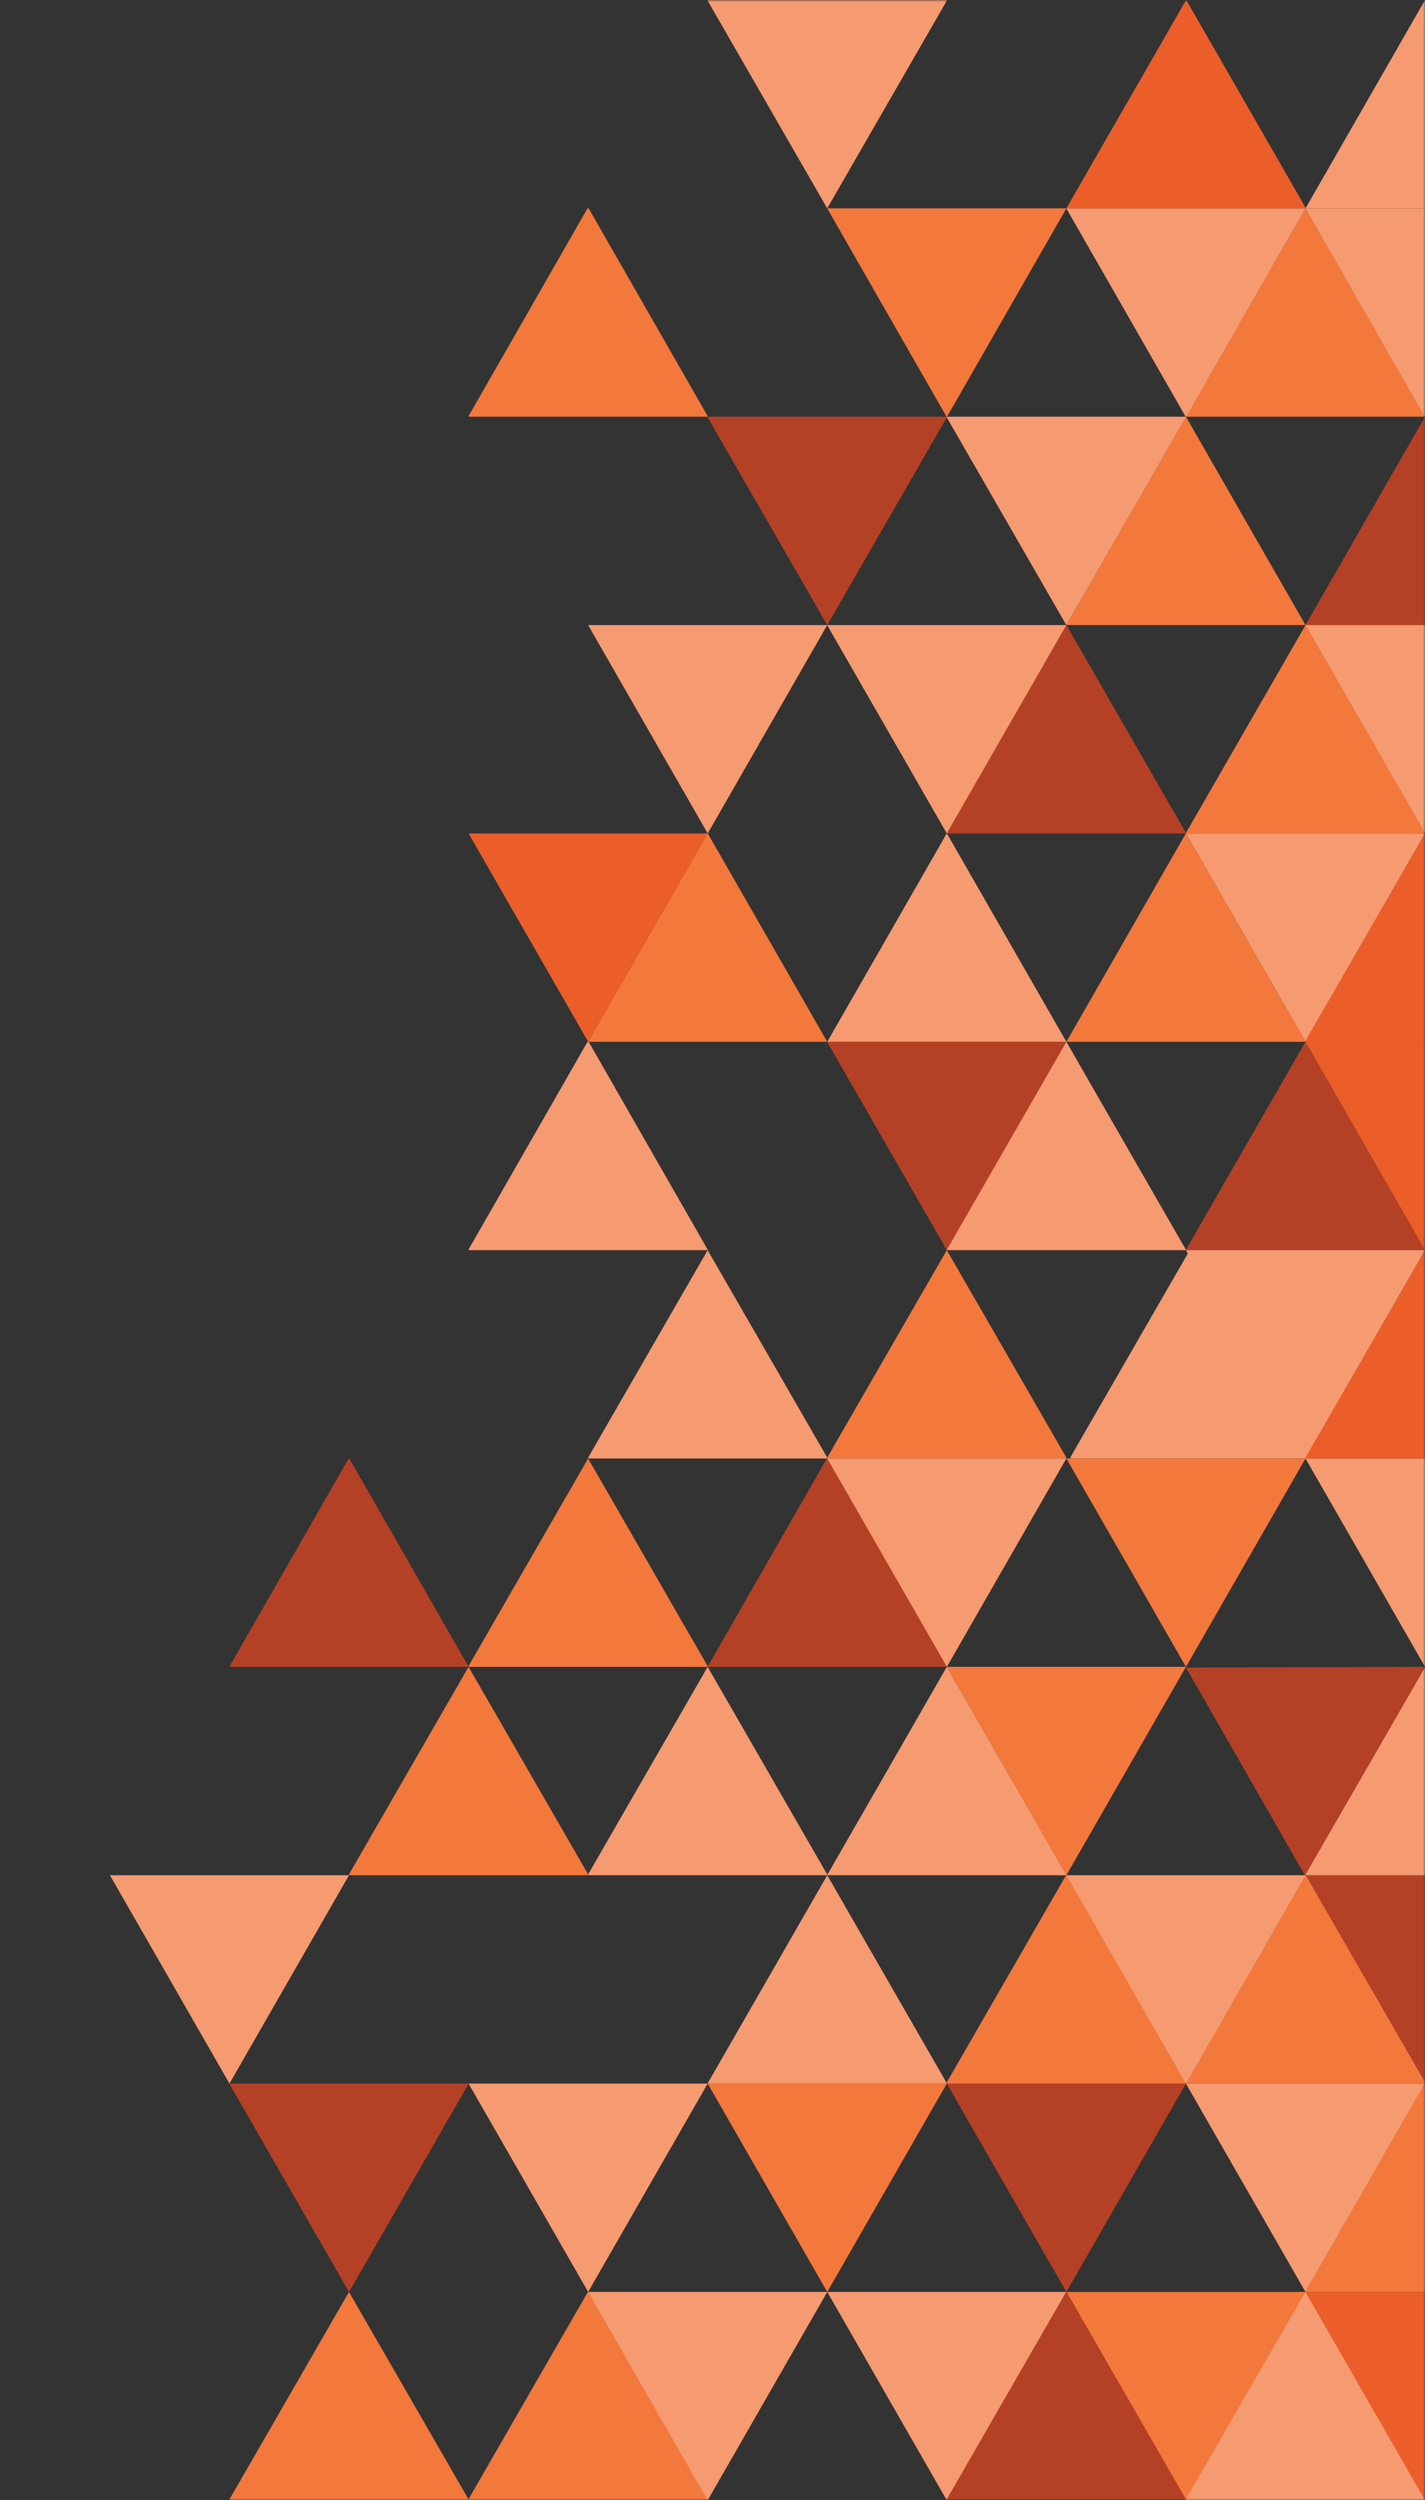 <?xml version="1.0" encoding="UTF-8" standalone="no"?>
<svg
   width="401.995"
   height="705"
   viewBox="0 0 401.995 705"
   version="1.1"
   id="svg13"
   sodipodi:docname="sciety-pattern-right.svg"
   inkscape:version="1.3 (0e150ed6c4, 2023-07-21)"
   xmlns:inkscape="http://www.inkscape.org/namespaces/inkscape"
   xmlns:sodipodi="http://sodipodi.sourceforge.net/DTD/sodipodi-0.dtd"
   xmlns:xlink="http://www.w3.org/1999/xlink"
   xmlns="http://www.w3.org/2000/svg"
   xmlns:svg="http://www.w3.org/2000/svg">
  <rect x="0" y="0" width="401.995" height="705" fill="#333333" stroke="none"/>
  <sodipodi:namedview
     id="namedview13"
     pagecolor="#ffffff"
     bordercolor="#666666"
     borderopacity="1.0"
     inkscape:showpageshadow="2"
     inkscape:pageopacity="0.0"
     inkscape:pagecheckerboard="true"
     inkscape:deskcolor="#d1d1d1"
     showgrid="false"
     inkscape:zoom="0.88503086"
     inkscape:cx="-83.047951"
     inkscape:cy="358.74455"
     inkscape:window-width="2538"
     inkscape:window-height="1387"
     inkscape:window-x="8"
     inkscape:window-y="8"
     inkscape:window-maximized="1"
     inkscape:current-layer="svg13" />
  <title
     id="title1" />
  <defs
     id="defs1">
    <rect
       id="path-1"
       x="0"
       y="0"
       width="372"
       height="648" />
  </defs>
  <g
     id="sciety-pattern-right"
     stroke="none"
     stroke-width="0.919"
     fill="none"
     fill-rule="evenodd"
     transform="matrix(1.088,0,0,1.088,-2.727,0)">
    <mask
       id="mask-2"
       fill="#ffffff">
      <use
         xlink:href="#path-1"
         id="use1" />
    </mask>
    <g
       id="Rectangle"
       style="stroke-width:0.919" />
    <g
       id="Group"
       mask="url(#mask-2)"
       style="stroke-width:0.919">
      <g
         transform="translate(31)"
         id="g13"
         style="stroke-width:0.919">
        <polygon
           id="Fill-2"
           fill="#fefefe"
           points="338.931,461.322 345.069,461.322 341.969,456.678 "
           style="stroke-width:0.919" />
        <polygon
           id="Fill-6"
           fill="#b44126"
           points="155,108.185 185.995,162 217,108.172 216.899,108 155.104,108 "
           style="stroke-width:0.919" />
        <polygon
           id="Fill-7"
           fill="#f69a71"
           points="310,54 372,54 340.999,0 "
           style="stroke-width:0.919" />
        <polygon
           id="Fill-8"
           fill="#b44126"
           points="248.008,162 217,215.893 217.061,216 278.923,216 279,215.867 "
           style="stroke-width:0.919" />
        <polygon
           id="Fill-10"
           fill="#f3783c"
           points="341,108 310,54 279,108 "
           style="stroke-width:0.919" />
        <polygon
           id="Fill-11"
           fill="#f3783c"
           points="186.019,54 186,54.035 216.924,108 217.056,108 248,54.009 247.993,54 "
           style="stroke-width:0.919" />
        <polygon
           id="Fill-12"
           fill="#f69a71"
           points="248.02,54 248,54.032 278.926,108 279.061,108 310,54.013 309.994,54 "
           style="stroke-width:0.919" />
        <polygon
           id="polygon1"
           fill="#f69a71"
           points="310.02,54 310,54.032 340.926,108 341.061,108 372,54.013 371.994,54 "
           style="stroke-width:0.919" />
        <polygon
           id="Fill-14"
           fill="#b44126"
           points="310,162 372,162 341.001,108 "
           style="stroke-width:0.919" />
        <polygon
           id="Fill-15"
           fill="#f69a71"
           points="217.116,108 217,108.2 247.991,162 279,108.178 278.897,108 "
           style="stroke-width:0.919" />
        <polygon
           id="polygon2"
           fill="#f69a71"
           points="155.116,0 155,0.2 185.991,54 217,0.178 216.897,0 "
           style="stroke-width:0.919" />
        <polygon
           id="Fill-16"
           fill="#f3783c"
           points="279,108 248,162 310,162 "
           style="stroke-width:0.919" />
        <polygon
           id="Fill-18"
           fill="#f69a71"
           points="228.082,196.686 248,162.02 247.987,162 186.026,162 186,162.046 216.994,216 "
           style="stroke-width:0.919" />
        <polygon
           id="Fill-19"
           fill="#f69a71"
           points="371.984,162 310.026,162 310,162.046 340.995,216 372,162.028 "
           style="stroke-width:0.919" />
        <polygon
           id="Fill-21"
           fill="#f3783c"
           points="310.006,162 279,215.89 279.061,216 340.925,216 341,215.87 "
           style="stroke-width:0.919" />
        <polygon
           id="Fill-22"
           fill="#f69a71"
           points="323.929,245.73 341,216 279,216 310.004,270 "
           style="stroke-width:0.919" />
        <polygon
           id="Fill-23"
           fill="#f69a71"
           points="168.929,191.73 186,162 124,162 155.004,216 "
           style="stroke-width:0.919" />
        <polygon
           id="Fill-26"
           fill="#eb5e2a"
           points="124.012,270 155,216 93,216 "
           style="stroke-width:0.919" />
        <polygon
           id="Fill-27"
           fill="#f3783c"
           points="248,270 310,270 279.016,216 278.984,216 "
           style="stroke-width:0.919" />
        <polygon
           id="Fill-28"
           fill="#f3783c"
           points="154.981,216 124,270 186,270 155.019,216 "
           style="stroke-width:0.919" />
        <polygon
           id="Fill-29"
           fill="#f69a71"
           points="216.982,216 186,270 248,270 217.018,216 "
           style="stroke-width:0.919" />
        <polygon
           id="Fill-30"
           fill="#eb5e2a"
           points="279.08,0 279.047,0 248,54 310,54 310,53.778 "
           style="stroke-width:0.919" />
        <polygon
           id="Fill-31"
           fill="#f69a71"
           points="247.951,486 248,485.915 216.999,432 186,485.915 186.051,486 "
           style="stroke-width:0.919" />
        <polygon
           id="Fill-32"
           fill="#f69a71"
           points="216.951,540 217,539.915 185.999,486 155,539.915 155.051,540 "
           style="stroke-width:0.919" />
        <polygon
           id="Fill-34"
           fill="#b44126"
           points="279,323.906 279.055,324 340.949,324 341,323.91 309.998,270 "
           style="stroke-width:0.919" />
        <polygon
           id="Fill-35"
           fill="#b44126"
           points="217.007,324 248,270.048 247.971,270 186.04,270 186,270.068 "
           style="stroke-width:0.919" />
        <polygon
           id="polygon3"
           fill="#b44126"
           points="62.007,594 93,540.048 92.971,540 31.04,540 31,540.068 "
           style="stroke-width:0.919" />
        <polygon
           id="Fill-36"
           fill="#f69a71"
           points="217,323.913 217.053,324 278.945,324 279,323.91 248,270 217,323.91 "
           style="stroke-width:0.919" />
        <polygon
           id="Fill-38"
           fill="#f69a71"
           points="124.136,378 185.871,378 186,377.774 154.995,324 124,377.763 "
           style="stroke-width:0.919" />
        <polygon
           id="Fill-39"
           fill="#f69a71"
           points="107.217,564.751 124.002,594 155,540 93,540 "
           style="stroke-width:0.919" />
        <polygon
           id="polygon4"
           fill="#f69a71"
           points="14.217,510.751 31.002,540 62,486 0,486 "
           style="stroke-width:0.919" />
        <polygon
           id="Fill-41"
           fill="#b44126"
           points="248,594 279,540 217,540 "
           style="stroke-width:0.919" />
        <polygon
           id="polygon5"
           fill="#b44126"
           points="341,540 372,486 310,486 "
           style="stroke-width:0.919" />
        <polygon
           id="Fill-45"
           fill="#f69a71"
           points="279.995,324 249,377.758 249.139,378 310.868,378 311,377.77 "
           style="stroke-width:0.919" />
        <polygon
           id="Fill-46"
           fill="#f69a71"
           points="310,594 341,540 279,540 "
           style="stroke-width:0.919" />
        <polygon
           id="Fill-47"
           fill="#f3783c"
           points="371.97,594 372,593.946 341.171,540 340.871,540 310,593.847 310.085,594 "
           style="stroke-width:0.919" />
        <polygon
           id="Fill-49"
           fill="#f3783c"
           points="247.868,378 248,377.77 216.996,324 186,377.761 186.139,378 "
           style="stroke-width:0.919" />
        <polygon
           id="polygon6"
           fill="#f3783c"
           points="123.868,486 124,485.77 92.996,432 62,485.761 62.139,486 "
           style="stroke-width:0.919" />
        <polygon
           id="polygon7"
           fill="#f3783c"
           points="92.868,648 93,647.77 61.996,594 31,647.761 31.139,648 "
           style="stroke-width:0.919" />
        <polygon
           id="Fill-50"
           fill="#f69a71"
           points="310.009,378 341,324 279,324 "
           style="stroke-width:0.919" />
        <polygon
           id="Fill-51"
           fill="#f3783c"
           points="279.009,432 310,378 248,378 270.744,417.602 "
           style="stroke-width:0.919" />
        <polygon
           id="Fill-52"
           fill="#f3783c"
           points="247.999,486 279,432 217,432 222.812,442.121 "
           style="stroke-width:0.919" />
        <polygon
           id="Fill-53"
           fill="#f3783c"
           points="155,540 185.999,594 217,540 "
           style="stroke-width:0.919" />
        <polygon
           id="Fill-54"
           fill="#b44126"
           points="155,431.932 155.039,432 216.974,432 217,431.958 186.076,378 185.908,378 "
           style="stroke-width:0.919" />
        <polygon
           id="polygon8"
           fill="#b44126"
           points="31,431.932 31.039,432 92.974,432 93,431.958 62.076,378 61.908,378 "
           style="stroke-width:0.919" />
        <polygon
           id="Fill-55"
           fill="#f69a71"
           points="124.13,486 185.899,486 186,485.822 154.989,432 124,485.78 "
           style="stroke-width:0.919" />
        <polygon
           id="Fill-56"
           fill="#f69a71"
           points="186,378 217.009,432 248,378 "
           style="stroke-width:0.919" />
        <polygon
           id="Fill-57"
           fill="#f3783c"
           points="93,647.697 93.178,648 154.845,648 155,647.732 124.039,594 123.942,594 93,647.693 "
           style="stroke-width:0.919" />
        <polygon
           id="Fill-58"
           fill="#f69a71"
           points="341.029,432 310,485.795 310.119,486 371.958,486 372,485.927 "
           style="stroke-width:0.919" />
        <polygon
           id="Fill-59"
           fill="#f69a71"
           points="318.559,392.901 341.004,432 372,378 310,378 "
           style="stroke-width:0.919" />
        <polygon
           id="Fill-60"
           fill="#f3783c"
           points="309.927,486 279,539.657 279.196,540 340.813,540 341,539.677 310.059,486 "
           style="stroke-width:0.919" />
        <polygon
           id="polygon9"
           fill="#f3783c"
           points="247.927,486 217,539.657 217.196,540 278.813,540 279,539.677 248.059,486 "
           style="stroke-width:0.919" />
        <polygon
           id="Fill-61"
           fill="#f69a71"
           points="186,594 216.998,648 248,594 "
           style="stroke-width:0.919" />
        <polygon
           id="polygon10"
           fill="#f69a71"
           points="124,594 154.998,648 186,594 "
           style="stroke-width:0.919" />
        <polygon
           id="Fill-64"
           fill="#f3783c"
           points="248,594 278.996,648 310,594 "
           style="stroke-width:0.919" />
        <polygon
           id="Fill-68"
           fill="#f69a71"
           points="279,540 310,486 248,486 "
           style="stroke-width:0.919" />
        <polygon
           id="Fill-69"
           fill="#b44126"
           points="278.845,648 279,647.728 248.042,594 247.945,594 217,647.702 217.172,648 "
           style="stroke-width:0.919" />
        <polygon
           id="Fill-70"
           fill="#eb5e2a"
           points="310,270 340.999,324 372,270 "
           style="stroke-width:0.919" />
        <polygon
           id="Fill-71"
           fill="#f69a71"
           points="340.842,648 341,647.722 310.046,594 309.949,594 279,647.71 279.167,648 "
           style="stroke-width:0.919" />
        <polygon
           id="Fill-73"
           fill="#eb5e2a"
           points="340.996,324 310,377.748 310.145,378 371.864,378 372,377.768 "
           style="stroke-width:0.919" />
        <polygon
           id="Fill-74"
           fill="#b44126"
           points="340.942,432.099 341,432 340.887,432 279,432.174 279.042,432.245 289.877,451.153 289.888,451.171 309.847,486 309.954,485.817 340.858,432.245 "
           style="stroke-width:0.919" />
        <polygon
           id="Fill-76"
           fill="#f3783c"
           points="93,107.83 123.839,54 124.139,54 155,107.869 154.925,108 93.097,108 "
           style="stroke-width:0.919" />
        <polygon
           id="polygon11"
           fill="#f69a71"
           points="93,323.83 123.839,270 124.139,270 155,323.869 154.925,324 93.097,324 "
           style="stroke-width:0.919" />
        <polygon
           id="polygon12"
           fill="#eb5e2a"
           points="310,594 340.999,648 372,594 "
           style="stroke-width:0.919" />
        <polygon
           id="Fill-40"
           fill="#f3783c"
           points="93.126,432 154.897,432 155,431.822 123.989,378 93,431.783 "
           style="stroke-width:0.919" />
        <polygon
           id="polygon13"
           fill="#eb5e2a"
           points="340.996,216 310,269.748 310.145,270 371.864,270 372,269.768 "
           style="stroke-width:0.919" />
      </g>
    </g>
  </g>
</svg>
